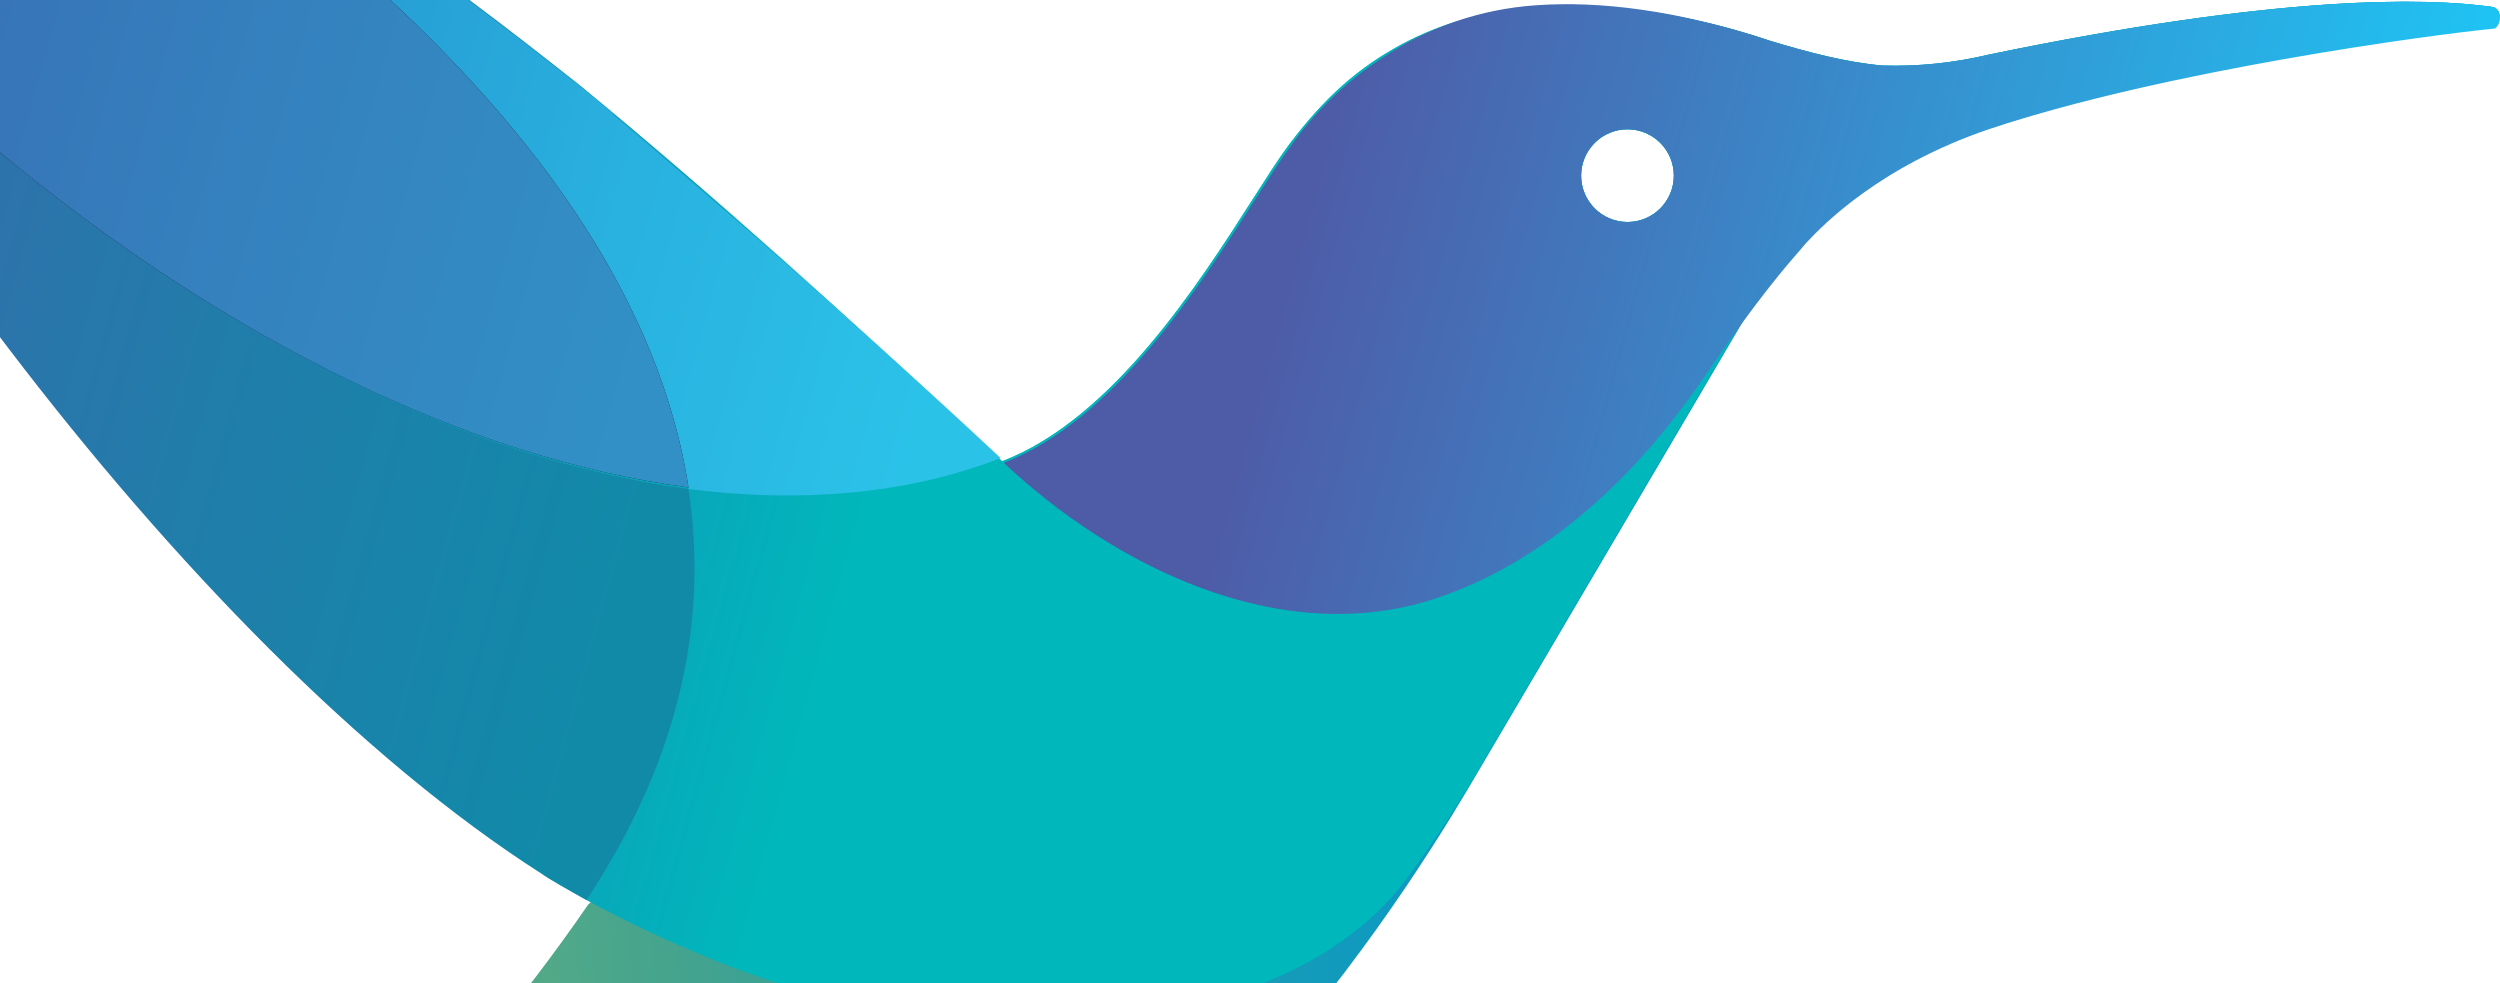 <svg width="811" height="319" viewBox="0 0 811 319" fill="none" xmlns="http://www.w3.org/2000/svg">
<path fill-rule="evenodd" clip-rule="evenodd" d="M644.964 17.766C739.211 -1.785 786.836 -0.783 808.393 2.225C811.401 2.727 811.902 7.238 807.892 8.241C802.366 8.875 795.696 9.46 788.101 10.126C753.662 13.146 700.226 17.831 648.473 36.315L648.471 36.315C637.944 40.326 627.417 44.336 617.391 49.349C616.837 49.904 615.362 50.611 613.392 51.557C611.799 52.322 609.883 53.242 607.866 54.362C594.33 61.381 579.792 79.428 571.771 93.465L481.534 246.868C481.097 247.61 480.621 248.422 480.106 249.299C461.153 281.606 389.644 403.498 254.939 466.946C72.96 552.17 -92.976 506.55 -92.976 506.55C-92.976 506.55 -30.311 490.508 44.385 438.371C96.021 404.282 146.654 357.659 190.77 293.491C215.816 270.981 226.627 248.071 234.994 230.338C239.858 220.031 243.896 211.473 249.424 205.76C271.161 184.023 295.884 168.26 319.264 153.353C321.228 152.101 323.181 150.855 325.123 149.613C360.844 135.966 388.853 92.115 406.577 64.366C410.992 57.455 414.768 51.542 417.867 47.344C429.898 31.302 440.927 21.777 454.964 14.257C480.03 1.223 522.642 -4.292 574.278 13.254C585.808 16.764 598.842 20.273 610.874 21.275C622.342 21.599 633.802 20.419 644.964 17.766ZM542.995 56.98C542.995 65.287 536.261 72.02 527.955 72.02C519.648 72.02 512.915 65.287 512.915 56.98C512.915 48.674 519.648 41.94 527.955 41.94C536.261 41.94 542.995 48.674 542.995 56.98Z" fill="url(#paint0_linear_452_924)"/>
<path fill-rule="evenodd" clip-rule="evenodd" d="M644.964 17.766C739.211 -1.785 786.837 -0.782 808.393 2.225C809.067 2.307 809.688 2.632 810.138 3.14C810.588 3.648 810.837 4.304 810.837 4.983C810.837 5.661 810.588 6.317 810.138 6.825C809.688 7.333 809.067 7.658 808.393 7.74C807.052 7.894 805.622 8.056 804.108 8.228C771.108 11.981 698.297 20.26 636.943 41.829C632.458 43.623 629.979 44.314 627.756 44.933C625.01 45.698 622.656 46.354 617.391 48.848C616.837 49.402 615.362 50.11 613.392 51.056C611.799 51.821 609.883 52.741 607.866 53.861C594.331 60.88 579.793 78.927 571.772 92.964L481.534 246.367C473.776 259.885 465.239 272.941 455.967 285.47C433.909 315.047 388.791 332.594 333.145 331.09C301.06 331.591 264.464 326.076 222.353 307.528C213.831 304.018 200.295 297.501 190.269 291.987C185.256 288.979 177.736 284.467 176.232 283.464C160.573 273.126 145.51 261.912 131.114 249.876C119.082 240.351 108.053 230.325 96.523 219.296C43.383 167.66 -8.754 101.988 -50.363 36.816C-59.387 22.779 -67.909 8.743 -75.429 -4.793C-95.983 -40.888 -113.028 -76.481 -124.558 -107.563C-129.571 -121.6 -128.569 -129.621 -127.566 -132.629C-125.561 -141.653 -119.044 -147.167 -107.513 -143.658C-80.944 -133.632 -56.88 -124.107 -33.82 -113.579C17.816 -89.014 69.452 -57.431 120.586 -22.339C140.639 -9.305 164.201 8.743 188.264 27.793C230.876 62.885 274.992 102.489 325.123 149.613C360.844 135.967 388.853 92.115 406.578 64.366C410.992 57.455 414.768 51.542 417.867 47.344C429.899 31.302 440.928 21.777 454.965 14.257C480.532 0.22 521.138 -4.292 574.278 13.254C585.808 16.764 598.843 20.273 610.874 21.276C622.342 21.599 633.803 20.419 644.964 17.766ZM542.995 56.981C542.995 65.287 536.261 72.021 527.955 72.021C519.648 72.021 512.915 65.287 512.915 56.981C512.915 48.674 519.648 41.941 527.955 41.941C536.261 41.941 542.995 48.674 542.995 56.981Z" fill="url(#paint1_linear_452_924)"/>
<path d="M223.356 158.637C258.949 163.148 293.54 160.642 324.622 148.61C294.543 120.536 265.968 94.969 239.398 71.909C225.862 60.378 212.828 48.848 200.295 38.32C199.794 37.819 198.791 37.318 198.791 36.816C195.282 33.809 192.274 31.302 189.266 28.795C188.263 28.294 187.762 27.291 187.261 27.291C163.198 8.241 139.636 -9.305 120.586 -22.84C69.451 -57.431 18.317 -89.516 -33.319 -114.08C-37.831 -116.587 -42.343 -118.091 -47.356 -120.597C-48.86 -121.098 -50.364 -122.101 -51.366 -122.101C148.158 -14.318 211.825 83.439 223.356 158.637Z" fill="url(#paint2_linear_452_924)"/>
<path d="M4.781 53.36C-48.86 10.247 -99.493 -49.911 -121.049 -97.537C-70.918 29.297 59.425 209.27 175.731 283.465C177.736 284.968 184.754 288.979 190.269 291.987C205.308 268.926 232.881 221.301 223.356 158.637C151.667 149.111 74.465 110.009 4.781 53.36Z" fill="url(#paint3_linear_452_924)"/>
<path opacity="0.8" d="M4.782 53.36C74.465 110.009 151.668 148.61 223.356 158.135C211.826 83.439 148.158 -14.819 -51.366 -121.6C-52.416 -121.999 -53.424 -122.503 -54.374 -123.104C-57.382 -124.608 -60.389 -125.61 -62.896 -127.114C-64.901 -128.117 -66.405 -128.618 -68.411 -129.621C-69.915 -130.122 -71.418 -131.125 -72.421 -131.125C-75.478 -132.594 -78.667 -133.769 -81.946 -134.634C-82.448 -134.634 -82.949 -135.136 -83.45 -135.136C-84.954 -135.637 -86.458 -136.639 -87.962 -137.141C-93.978 -139.146 -99.994 -142.154 -106.511 -144.159C-118.041 -147.668 -124.558 -142.154 -127.065 -133.632C-127.318 -132.645 -127.486 -131.639 -127.566 -130.624C-128.067 -129.621 -127.566 -128.117 -127.566 -126.613C-127.566 -126.112 -127.566 -126.112 -128.067 -125.61C-127.796 -119.617 -126.613 -113.701 -124.558 -108.064C-123.442 -104.475 -122.102 -100.959 -120.548 -97.537C-99.492 -49.912 -48.358 10.246 4.782 53.36Z" fill="url(#paint4_linear_452_924)"/>
<path d="M4.782 53.36C74.465 110.009 151.668 148.61 223.356 158.135C211.826 83.439 148.158 -14.819 -51.366 -121.6C-52.416 -121.999 -53.424 -122.503 -54.374 -123.104C-57.382 -124.608 -60.389 -125.61 -62.896 -127.114C-64.901 -128.117 -66.405 -128.618 -68.411 -129.621C-69.915 -130.122 -71.418 -131.125 -72.421 -131.125C-75.478 -132.594 -78.667 -133.769 -81.946 -134.634C-82.448 -134.634 -82.949 -135.136 -83.45 -135.136C-84.954 -135.637 -86.458 -136.639 -87.962 -137.141C-93.978 -139.146 -99.994 -142.154 -106.511 -144.159C-118.041 -147.668 -124.558 -142.154 -127.065 -133.632C-127.318 -132.645 -127.486 -131.639 -127.566 -130.624C-128.067 -129.621 -127.566 -128.117 -127.566 -126.613C-127.566 -126.112 -127.566 -126.112 -128.067 -125.61C-127.796 -119.617 -126.613 -113.701 -124.558 -108.064C-123.442 -104.475 -122.102 -100.959 -120.548 -97.537C-99.492 -49.912 -48.358 10.246 4.782 53.36Z" fill="url(#paint5_linear_452_924)"/>
<path fill-rule="evenodd" clip-rule="evenodd" d="M644.963 17.766C739.211 -1.785 786.836 -0.783 808.393 2.225C811.4 2.727 811.902 7.238 809.395 9.244C788.841 11.249 702.615 22.779 645.464 41.829C609.425 53.998 590.865 73.596 586.52 78.184C586.211 78.51 585.974 78.76 585.808 78.927C585.619 79.21 585.075 79.83 584.183 80.848C580.334 85.239 570.002 97.026 553.723 121.037C544.198 135.074 514.119 178.188 465.492 194.23C414.858 210.773 360.716 183.201 325.624 150.114C361.345 136.468 389.354 92.617 407.078 64.867C411.493 57.956 415.269 52.043 418.368 47.845C426.421 36.3 436.635 26.426 448.447 18.769C463.21 8.834 480.326 2.956 498.077 1.724C518.631 0.22 544.198 3.228 574.277 13.254C585.808 16.764 598.842 20.273 610.874 21.275C622.341 21.599 633.802 20.419 644.963 17.766ZM542.994 56.98C542.994 65.287 536.26 72.02 527.954 72.02C519.648 72.02 512.914 65.287 512.914 56.98C512.914 48.674 519.648 41.94 527.954 41.94C536.26 41.94 542.994 48.674 542.994 56.98Z" fill="url(#paint6_linear_452_924)"/>
<defs>
<linearGradient id="paint0_linear_452_924" x1="827.794" y1="215.706" x2="-110.339" y2="291.446" gradientUnits="userSpaceOnUse">
<stop offset="0.299" stop-color="#0097CE"/>
<stop offset="0.379" stop-color="#0999C5"/>
<stop offset="0.512" stop-color="#229DAD"/>
<stop offset="0.647" stop-color="#42A38F"/>
<stop offset="0.735" stop-color="#5DAD82"/>
<stop offset="0.924" stop-color="#A1C661"/>
<stop offset="1" stop-color="#BED153"/>
</linearGradient>
<linearGradient id="paint1_linear_452_924" x1="-156.312" y1="-28.26" x2="751.412" y2="221.499" gradientUnits="userSpaceOnUse">
<stop offset="0.082" stop-color="#3D65AF"/>
<stop offset="0.231" stop-color="#2372B8"/>
<stop offset="0.506" stop-color="#00B8BB"/>
</linearGradient>
<linearGradient id="paint2_linear_452_924" x1="-77.591" y1="-26.779" x2="341.179" y2="88.445" gradientUnits="userSpaceOnUse">
<stop offset="0.13" stop-color="#2483C5"/>
<stop offset="0.167" stop-color="#2486C7"/>
<stop offset="0.676" stop-color="#29B1DF"/>
<stop offset="0.935" stop-color="#2BC2E8"/>
</linearGradient>
<linearGradient id="paint3_linear_452_924" x1="-159.909" y1="43.703" x2="240.093" y2="153.764" gradientUnits="userSpaceOnUse">
<stop offset="0.13" stop-color="#3B67AD"/>
<stop offset="0.57" stop-color="#227CAA"/>
<stop offset="0.935" stop-color="#118AA8"/>
</linearGradient>
<linearGradient id="paint4_linear_452_924" x1="-967.305" y1="161264" x2="34881.5" y2="161264" gradientUnits="userSpaceOnUse">
<stop offset="0.13"/>
<stop offset="0.328" stop-color="#00334B"/>
<stop offset="0.528" stop-color="#006190"/>
<stop offset="0.672" stop-color="#007FBB"/>
<stop offset="0.746" stop-color="#008ACC"/>
</linearGradient>
<linearGradient id="paint5_linear_452_924" x1="-150.973" y1="-49.193" x2="250.216" y2="61.194" gradientUnits="userSpaceOnUse">
<stop offset="0.13" stop-color="#3A67B0"/>
<stop offset="0.562" stop-color="#357FBD"/>
<stop offset="0.935" stop-color="#3290C6"/>
</linearGradient>
<linearGradient id="paint6_linear_452_924" x1="357.765" y1="30.385" x2="772.709" y2="144.556" gradientUnits="userSpaceOnUse">
<stop offset="0.172" stop-color="#4E5CA8"/>
<stop offset="0.994" stop-color="#1FC3F3"/>
</linearGradient>
</defs>
</svg>
